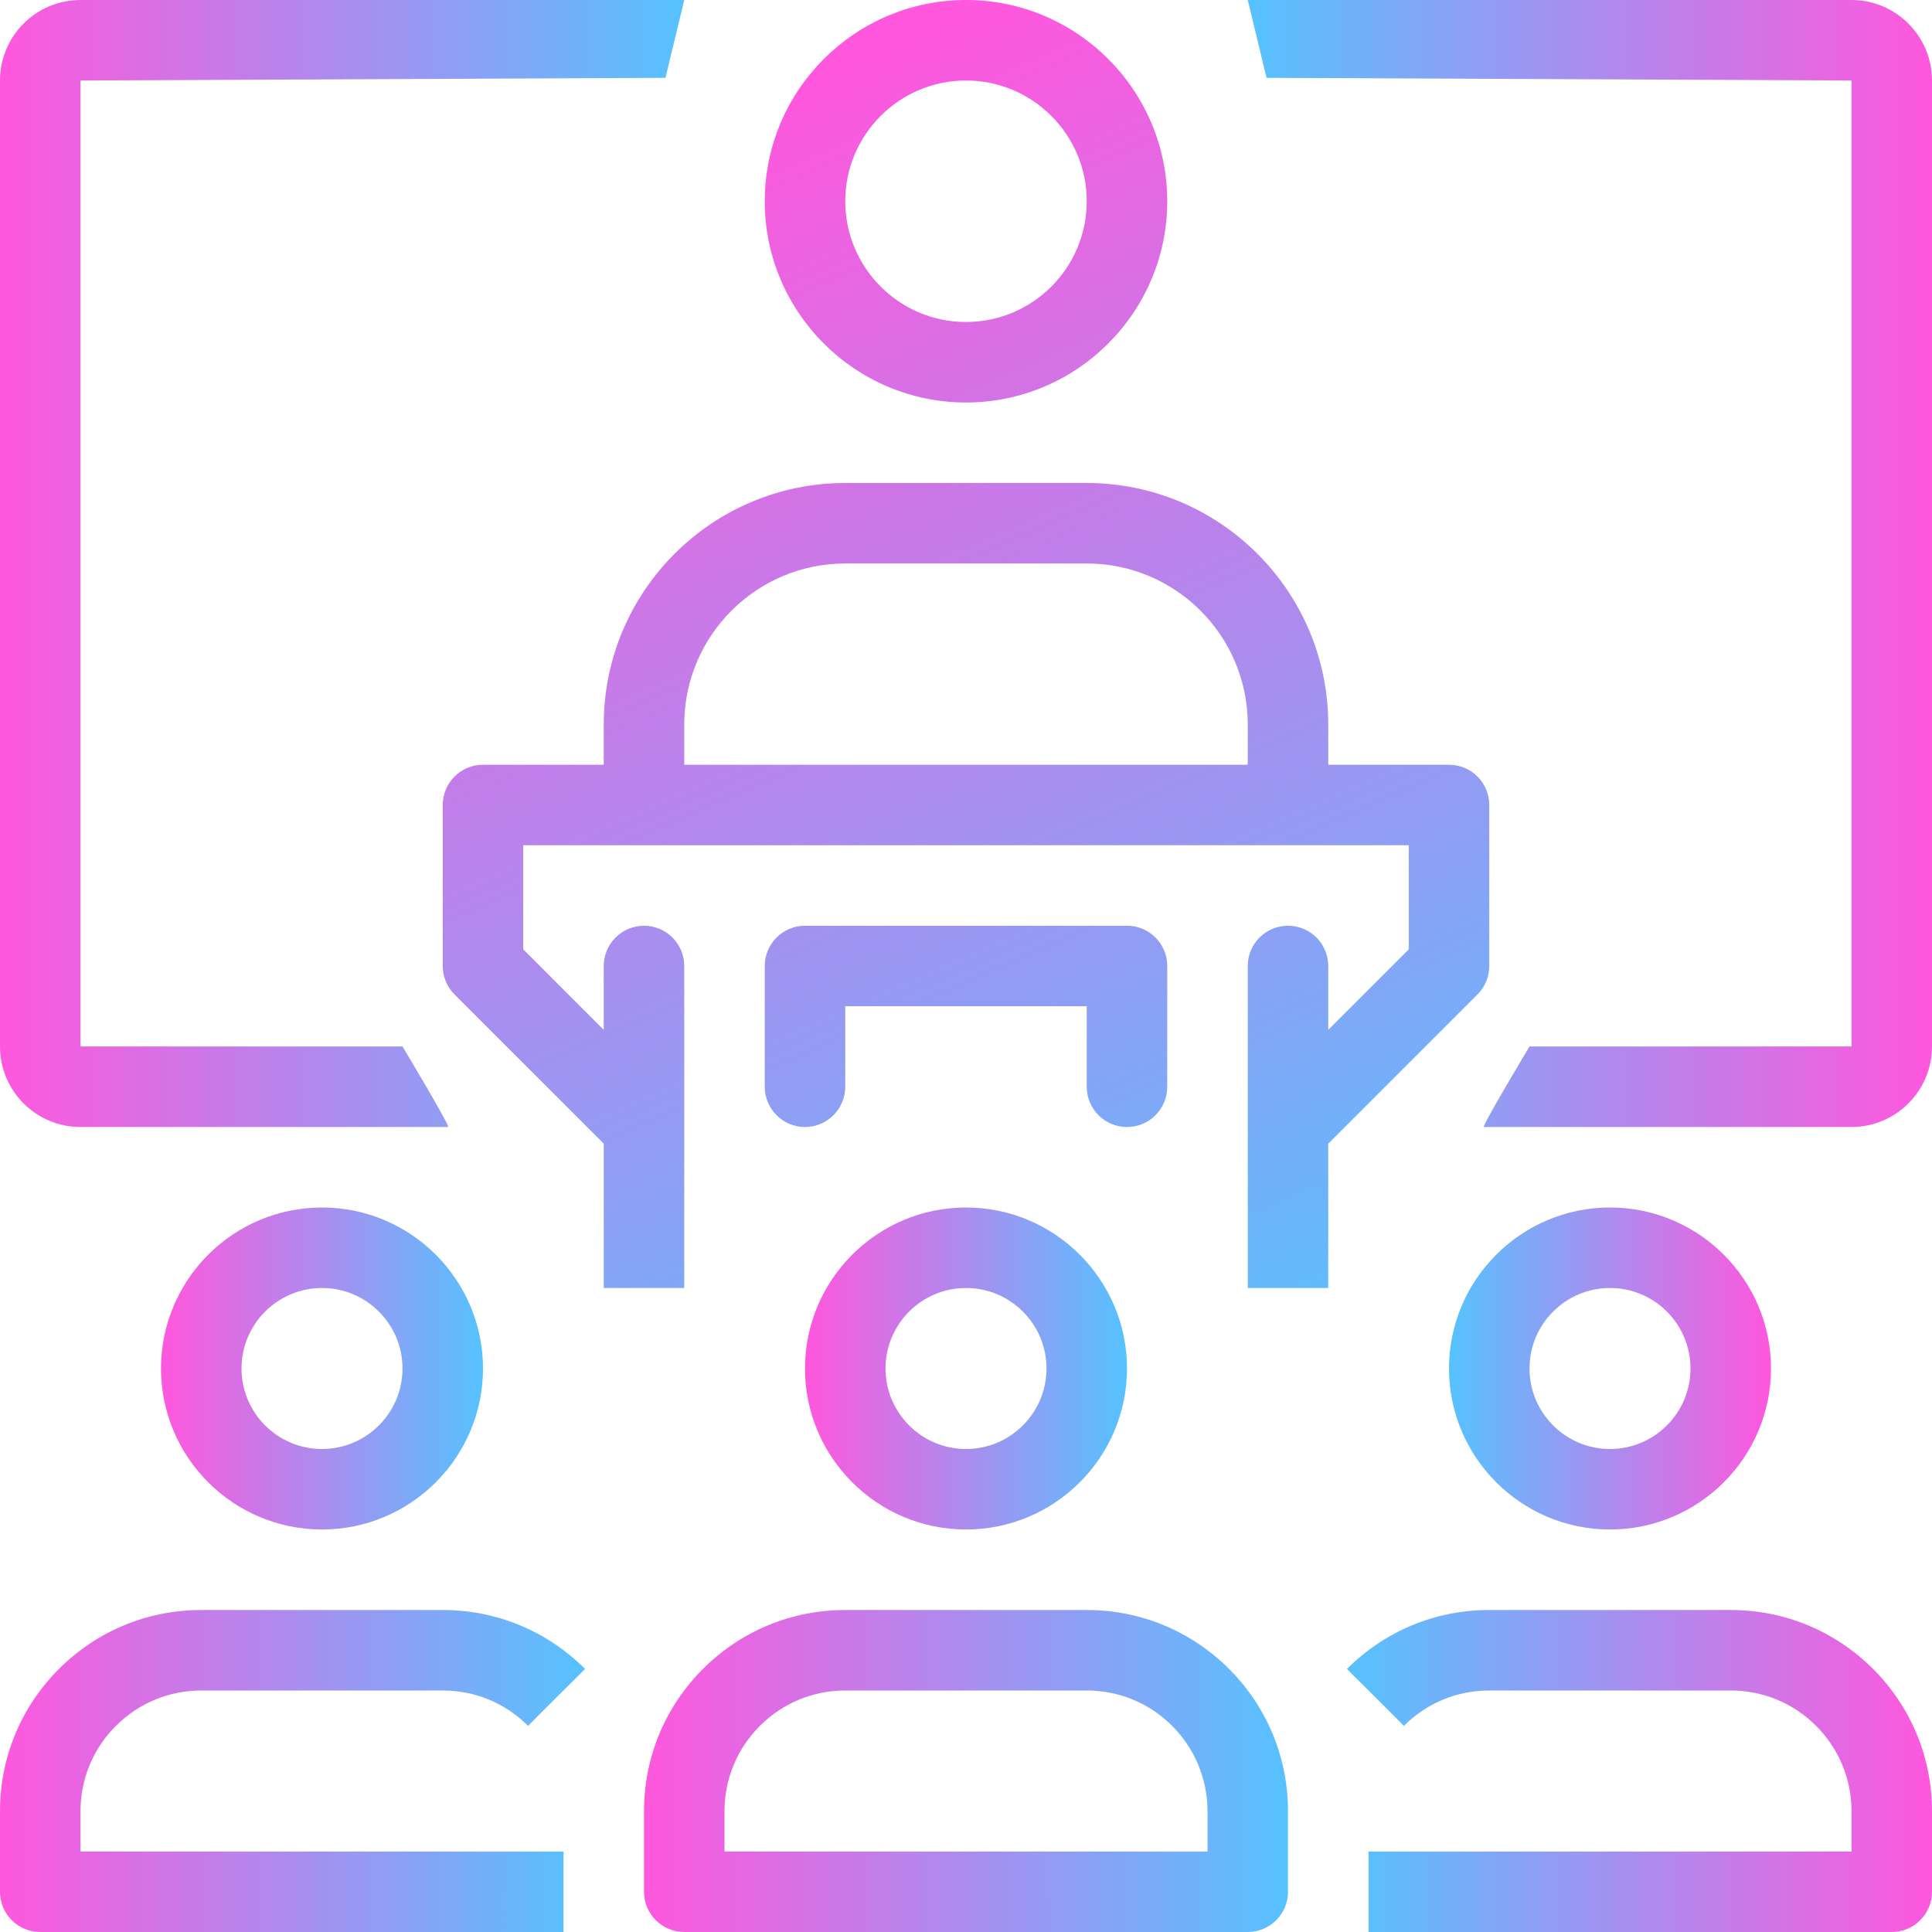<svg width="360" height="360" viewBox="0 0 360 360" fill="none" xmlns="http://www.w3.org/2000/svg">
<g clip-path="url(#clip0_95_2274)">
<path d="M59.999 284.999C43.454 284.999 30.001 271.546 30.001 255.001C30.001 238.456 43.454 225 59.999 225C76.545 225 90 238.456 90 255.001C90 271.546 76.545 284.999 59.999 284.999ZM59.999 239.999C51.726 239.999 45 246.728 45 255.001C45 263.274 51.726 270 59.999 270C68.272 270 75.001 263.274 75.001 255.001C75.001 246.728 68.272 239.999 59.999 239.999Z" fill="url(#paint0_linear_95_2274)"/>
<path d="M104.999 360H7.501C3.359 360 0 356.646 0 352.499V337.5C0 327.489 3.9 318.076 10.981 310.987C18.067 303.906 27.488 300.001 37.499 300.001H82.499C92.521 300.001 101.939 303.906 109.02 310.987C109.02 310.987 98.376 321.56 98.407 321.592C94.164 317.34 88.514 315 82.499 315H37.499C31.492 315 25.845 317.348 21.594 321.592C17.339 325.846 14.999 331.493 14.999 337.5V345.001H104.999C104.999 345.001 104.999 348.352 104.999 352.499C104.999 356.646 104.999 359.5 104.999 360Z" fill="url(#paint1_linear_95_2274)"/>
<path d="M300.001 284.999C316.546 284.999 329.999 271.546 329.999 255.001C329.999 238.456 316.546 225 300.001 225C283.455 225 270 238.456 270 255.001C270 271.546 283.455 284.999 300.001 284.999ZM300.001 239.999C308.274 239.999 315 246.728 315 255.001C315 263.274 308.274 270 300.001 270C291.728 270 284.999 263.274 284.999 255.001C284.999 246.728 291.728 239.999 300.001 239.999Z" fill="url(#paint2_linear_95_2274)"/>
<path d="M255.001 360H352.499C356.641 360 360 356.646 360 352.499V337.5C360 327.489 356.1 318.076 349.019 310.987C341.933 303.906 332.512 300.001 322.501 300.001H277.501C267.479 300.001 258.061 303.906 250.98 310.987C250.98 310.987 261.624 321.56 261.593 321.592C265.836 317.34 271.486 315 277.501 315H322.501C328.508 315 334.155 317.348 338.406 321.592C342.661 325.846 345.001 331.493 345.001 337.5V345.001H255.001C255.001 345.001 255.001 348.352 255.001 352.499C255.001 356.646 255.001 360 255.001 360Z" fill="url(#paint3_linear_95_2274)"/>
<path d="M180 284.999C163.455 284.999 149.999 271.546 149.999 255.001C149.999 238.456 163.455 225 180 225C196.545 225 210.001 238.456 210.001 255.001C210.001 271.546 196.545 284.999 180 284.999ZM180 239.999C171.727 239.999 165.001 246.728 165.001 255.001C165.001 263.274 171.727 270 180 270C188.273 270 194.999 263.274 194.999 255.001C194.999 246.728 188.273 239.999 180 239.999Z" fill="url(#paint4_linear_95_2274)"/>
<path d="M232.501 360H127.499C123.36 360 120.001 356.646 120.001 352.499V337.5C120.001 327.489 123.901 318.076 130.979 310.987C138.068 303.906 147.489 300.001 157.5 300.001H202.5C212.52 300.001 221.94 303.906 229.021 310.987C236.094 318.068 239.999 327.489 239.999 337.5V352.499C239.999 356.646 236.648 360 232.501 360ZM135 345.001H225V337.5C225 331.493 222.652 325.838 218.408 321.592C214.162 317.34 208.515 315 202.5 315H157.5C151.493 315 145.846 317.348 141.592 321.592C137.34 325.846 135 331.493 135 337.5V345.001Z" fill="url(#paint5_linear_95_2274)"/>
<path d="M83.5 210.001H14.999C6.726 210.001 0 203.272 0 194.999V14.999C0 6.726 6.726 0 14.999 0H127.499L124 14.5L14.999 14.999V194.999H75.001C75.001 194.999 84 210.001 83.5 210.001Z" fill="url(#paint6_linear_95_2274)"/>
<path d="M276.5 210.001H345.001C353.274 210.001 360 203.272 360 194.999V14.999C360 6.726 353.274 0 345.001 0H232.501L236 14.5L345.001 14.999V194.999H284.999C284.999 194.999 276 210.001 276.5 210.001Z" fill="url(#paint7_linear_95_2274)"/>
<path fill-rule="evenodd" clip-rule="evenodd" d="M142.501 37.499C142.501 58.178 159.324 75.001 180 75.001C200.676 75.001 217.499 58.178 217.499 37.499C217.499 16.823 200.676 0 180 0C159.324 0 142.501 16.823 142.501 37.499ZM157.5 37.499C157.5 25.096 167.594 14.999 180 14.999C192.406 14.999 202.5 25.096 202.5 37.499C202.5 49.905 192.406 59.999 180 59.999C167.594 59.999 157.5 49.905 157.5 37.499ZM247.5 135V142.501H270C274.147 142.501 277.501 145.86 277.501 149.999V180C277.501 181.989 276.713 183.9 275.304 185.304L247.5 213.105V239.999H239.999H232.501V180C232.501 175.861 235.852 172.499 239.999 172.499C244.146 172.499 247.5 175.861 247.5 180V191.895L262.499 176.896V157.5H97.501V176.896L112.5 191.896V180C112.5 175.861 115.859 172.499 120.001 172.499C124.14 172.499 127.499 175.861 127.499 180V239.999H120.001H112.5V213.105L84.696 185.304C83.287 183.9 82.499 181.989 82.499 180V149.999C82.499 145.86 85.861 142.501 90 142.501H112.5V135C112.5 110.182 132.682 90 157.5 90H202.5C227.318 90 247.5 110.182 247.5 135ZM232.501 142.501H127.499V135C127.499 118.455 140.955 104.999 157.5 104.999H202.5C219.045 104.999 232.501 118.455 232.501 135V142.501ZM202.5 202.5C202.5 206.647 205.854 210.001 210.001 210.001C214.148 210.001 217.499 206.647 217.499 202.5V180C217.499 175.861 214.148 172.499 210.001 172.499H149.999C145.86 172.499 142.501 175.861 142.501 180V202.5C142.501 206.647 145.86 210.001 149.999 210.001C154.141 210.001 157.5 206.647 157.5 202.5V187.501H202.5V202.5Z" fill="url(#paint8_linear_95_2274)"/>
</g>
<defs>
<linearGradient id="paint0_linear_95_2274" x1="30.001" y1="255" x2="90" y2="255" gradientUnits="userSpaceOnUse">
<stop stop-color="#FF57DD"/>
<stop offset="1" stop-color="#56C2FF"/>
</linearGradient>
<linearGradient id="paint1_linear_95_2274" x1="0" y1="330" x2="109.02" y2="330" gradientUnits="userSpaceOnUse">
<stop stop-color="#FF57DD"/>
<stop offset="1" stop-color="#56C2FF"/>
</linearGradient>
<linearGradient id="paint2_linear_95_2274" x1="329.999" y1="255" x2="270" y2="255" gradientUnits="userSpaceOnUse">
<stop stop-color="#FF57DD"/>
<stop offset="1" stop-color="#56C2FF"/>
</linearGradient>
<linearGradient id="paint3_linear_95_2274" x1="360" y1="330" x2="250.98" y2="330" gradientUnits="userSpaceOnUse">
<stop stop-color="#FF57DD"/>
<stop offset="1" stop-color="#56C2FF"/>
</linearGradient>
<linearGradient id="paint4_linear_95_2274" x1="149.999" y1="255" x2="210.001" y2="255" gradientUnits="userSpaceOnUse">
<stop stop-color="#FF57DD"/>
<stop offset="1" stop-color="#56C2FF"/>
</linearGradient>
<linearGradient id="paint5_linear_95_2274" x1="120.001" y1="330" x2="239.999" y2="330" gradientUnits="userSpaceOnUse">
<stop stop-color="#FF57DD"/>
<stop offset="1" stop-color="#56C2FF"/>
</linearGradient>
<linearGradient id="paint6_linear_95_2274" x1="0" y1="105" x2="127.499" y2="105" gradientUnits="userSpaceOnUse">
<stop stop-color="#FF57DD"/>
<stop offset="1" stop-color="#56C2FF"/>
</linearGradient>
<linearGradient id="paint7_linear_95_2274" x1="360" y1="105" x2="232.501" y2="105" gradientUnits="userSpaceOnUse">
<stop stop-color="#FF57DD"/>
<stop offset="1" stop-color="#56C2FF"/>
</linearGradient>
<linearGradient id="paint8_linear_95_2274" x1="157.5" y1="12.262" x2="262.804" y2="252.48" gradientUnits="userSpaceOnUse">
<stop stop-color="#FF57DD"/>
<stop offset="1" stop-color="#56C2FF"/>
</linearGradient>
<clipPath id="clip0_95_2274">
<rect width="360" height="360" fill="white"/>
</clipPath>
</defs>
</svg>
